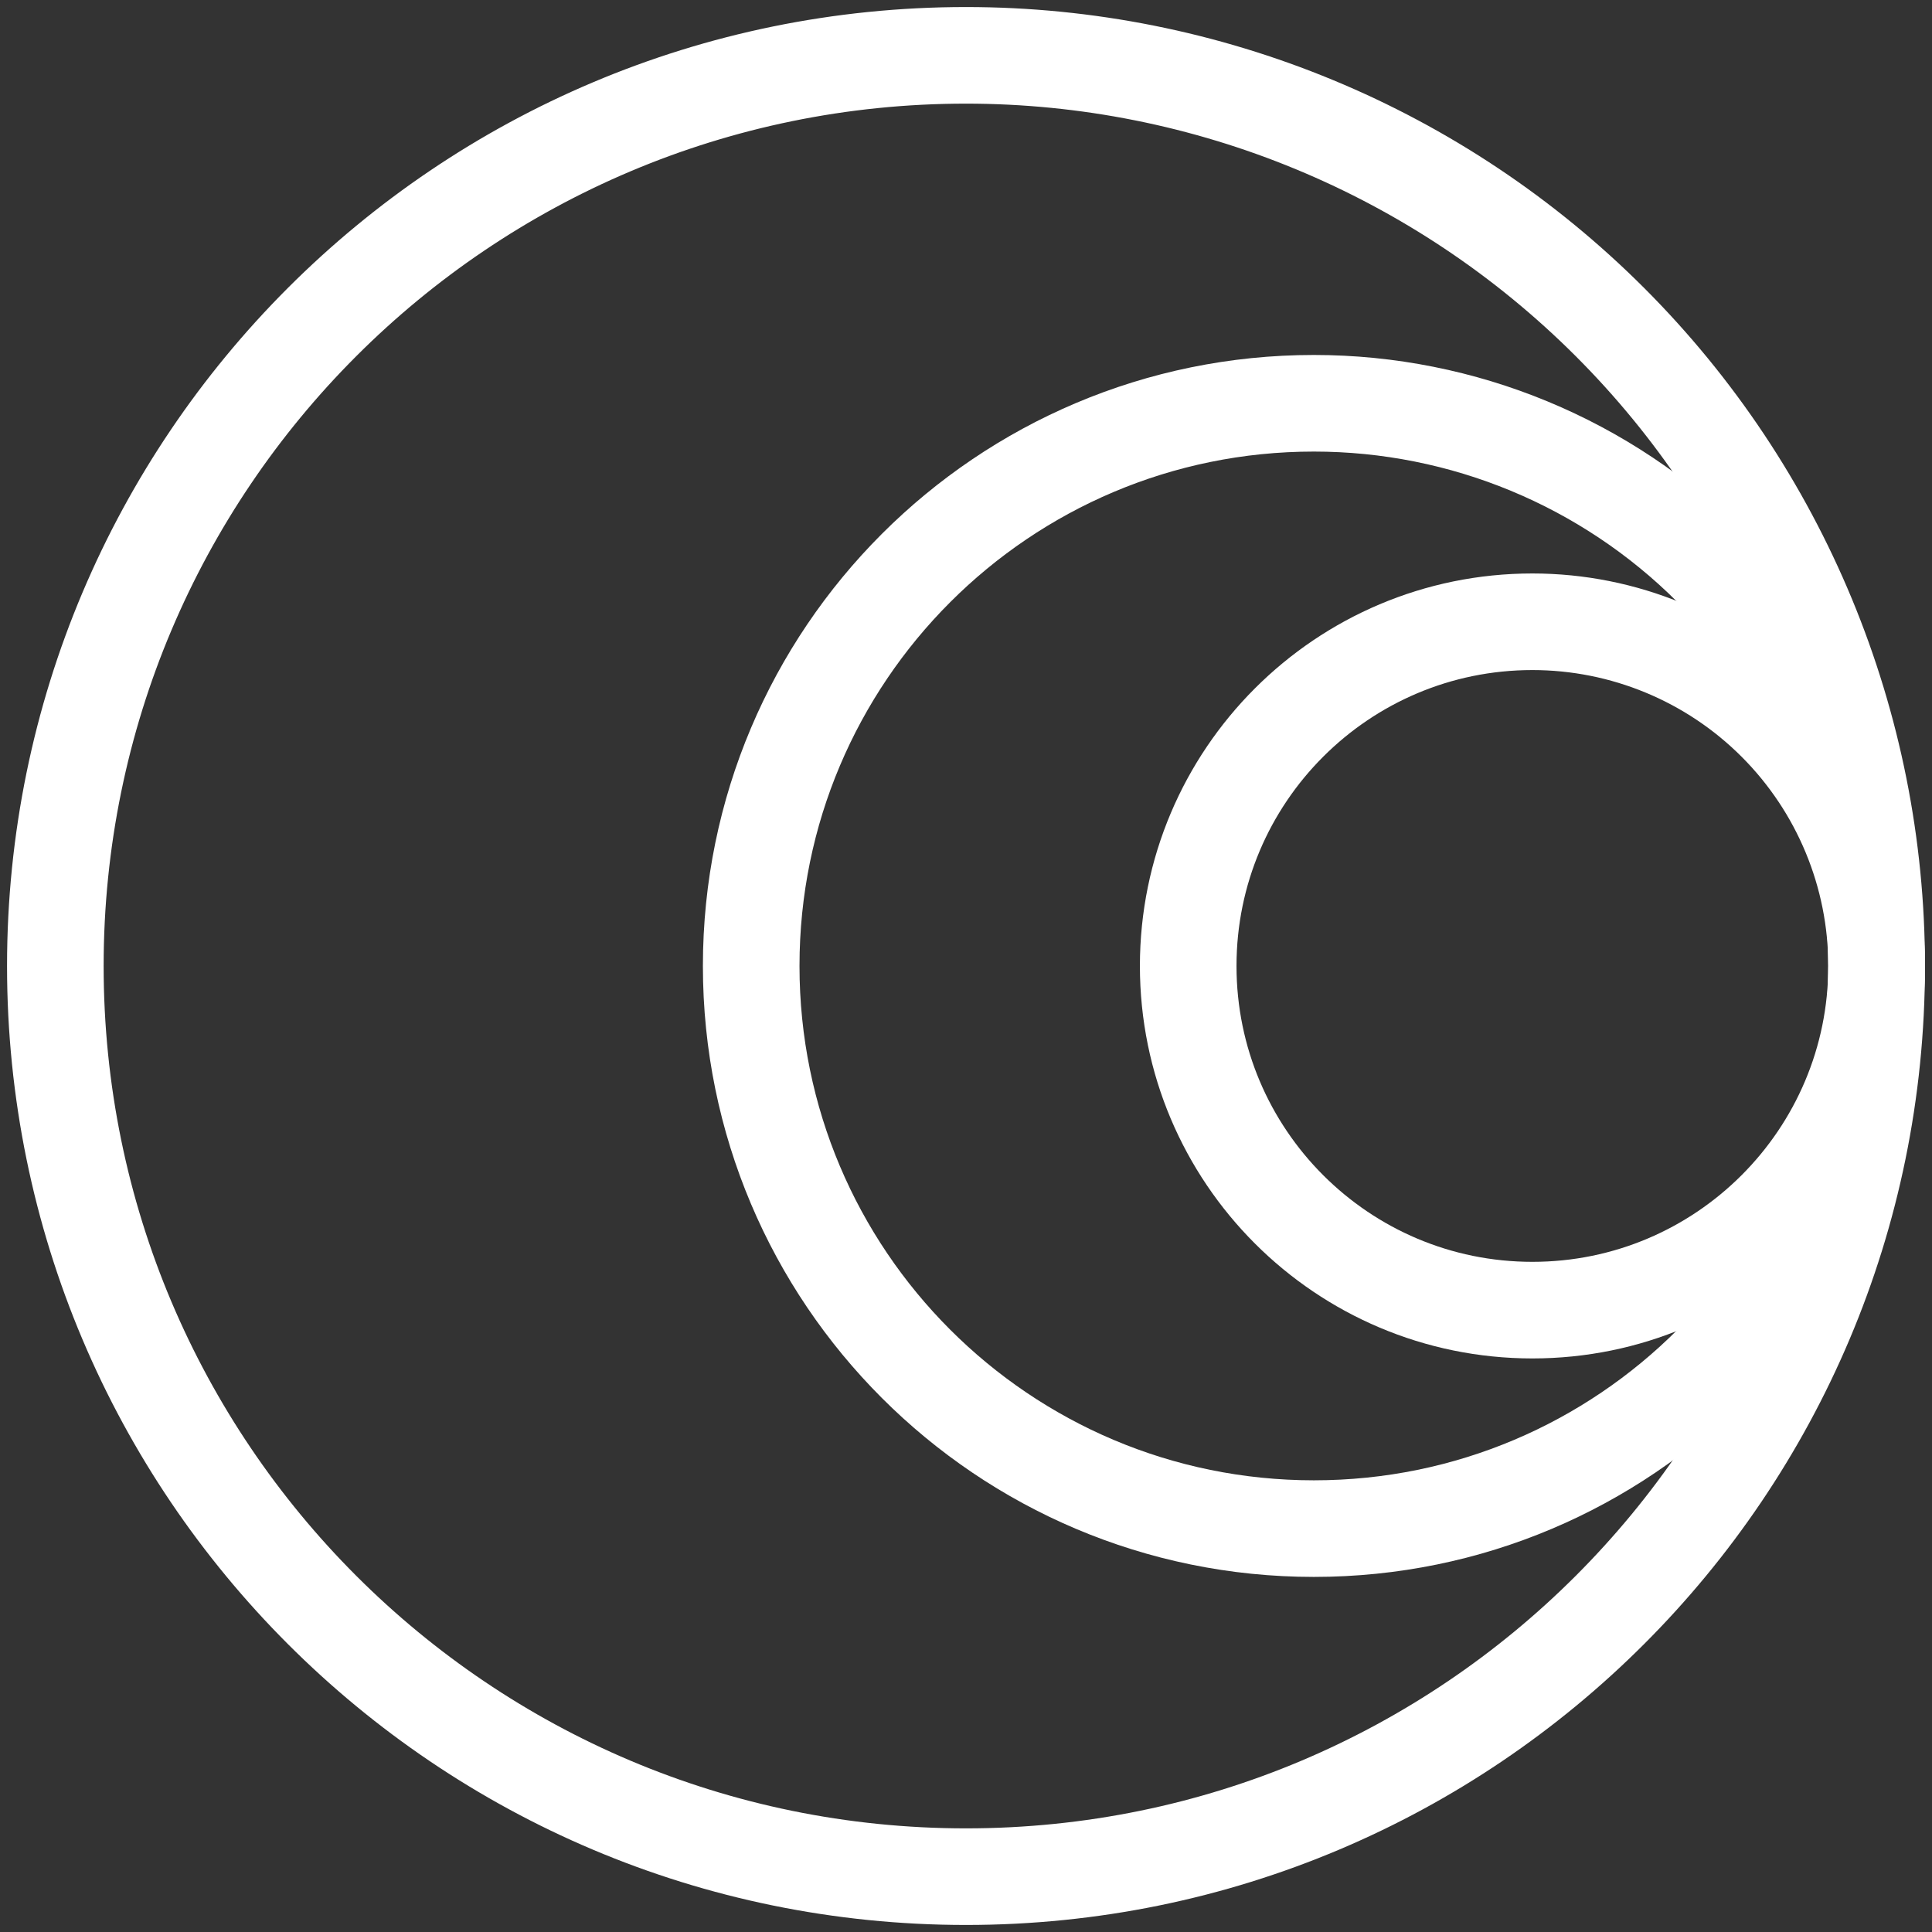 <svg version="1.1" viewBox="0.0 0.0 160.0 160.0" fill="none" stroke="none" stroke-linecap="square" stroke-miterlimit="10" xmlns:xlink="http://www.w3.org/1999/xlink" xmlns="http://www.w3.org/2000/svg"><rect x="0.0" y="0.0" width="160.0" height="160.0" fill="#333333" stroke="none"/><clipPath id="p.0"><path d="m0 0l160.0 0l0 160.0l-160.0 0l0 -160.0z" clip-rule="nonzero"/></clipPath><g clip-path="url(#p.0)"><path fill="#000000" fill-opacity="0.0" d="m0 0l160.0 0l0 160.0l-160.0 0z" fill-rule="evenodd"/><path fill="#000000" fill-opacity="0.0" d="m4.583 80.0l0 0c0 -41.652 33.765 -75.417 75.417 -75.417l0 0c20.002 0 39.185 7.946 53.328 22.089c14.143 14.143 22.089 33.326 22.089 53.328l0 0c0 41.652 -33.765 75.417 -75.417 75.417l0 0c-41.652 0 -75.417 -33.765 -75.417 -75.417z" fill-rule="evenodd"/><path stroke="#ffffff" stroke-width="8.0" stroke-linejoin="round" stroke-linecap="butt" d="m4.583 80.0l0 0c0 -41.652 33.765 -75.417 75.417 -75.417l0 0c20.002 0 39.185 7.946 53.328 22.089c14.143 14.143 22.089 33.326 22.089 53.328l0 0c0 41.652 -33.765 75.417 -75.417 75.417l0 0c-41.652 0 -75.417 -33.765 -75.417 -75.417z" fill-rule="evenodd"/><path fill="#000000" fill-opacity="0.0" d="m62.211 79.995l0 0c0 -25.736 20.863 -46.598 46.598 -46.598l0 0c12.359 0 24.211 4.909 32.95 13.648c8.739 8.739 13.648 20.591 13.648 32.95l0 0c0 25.736 -20.863 46.598 -46.598 46.598l0 0c-25.736 0 -46.598 -20.863 -46.598 -46.598z" fill-rule="evenodd"/><path stroke="#ffffff" stroke-width="8.0" stroke-linejoin="round" stroke-linecap="butt" d="m62.211 79.995l0 0c0 -25.736 20.863 -46.598 46.598 -46.598l0 0c12.359 0 24.211 4.909 32.95 13.648c8.739 8.739 13.648 20.591 13.648 32.95l0 0c0 25.736 -20.863 46.598 -46.598 46.598l0 0c-25.736 0 -46.598 -20.863 -46.598 -46.598z" fill-rule="evenodd"/><path fill="#000000" fill-opacity="0.0" d="m98.402 79.996l0 0c0 -15.742 12.762 -28.504 28.504 -28.504l0 0c7.56 0 14.81 3.003 20.155 8.349c5.346 5.346 8.349 12.596 8.349 20.155l0 0c0 15.742 -12.762 28.504 -28.504 28.504l0 0c-15.742 0 -28.504 -12.762 -28.504 -28.504z" fill-rule="evenodd"/><path stroke="#ffffff" stroke-width="8.0" stroke-linejoin="round" stroke-linecap="butt" d="m98.402 79.996l0 0c0 -15.742 12.762 -28.504 28.504 -28.504l0 0c7.56 0 14.81 3.003 20.155 8.349c5.346 5.346 8.349 12.596 8.349 20.155l0 0c0 15.742 -12.762 28.504 -28.504 28.504l0 0c-15.742 0 -28.504 -12.762 -28.504 -28.504z" fill-rule="evenodd"/></g></svg>
